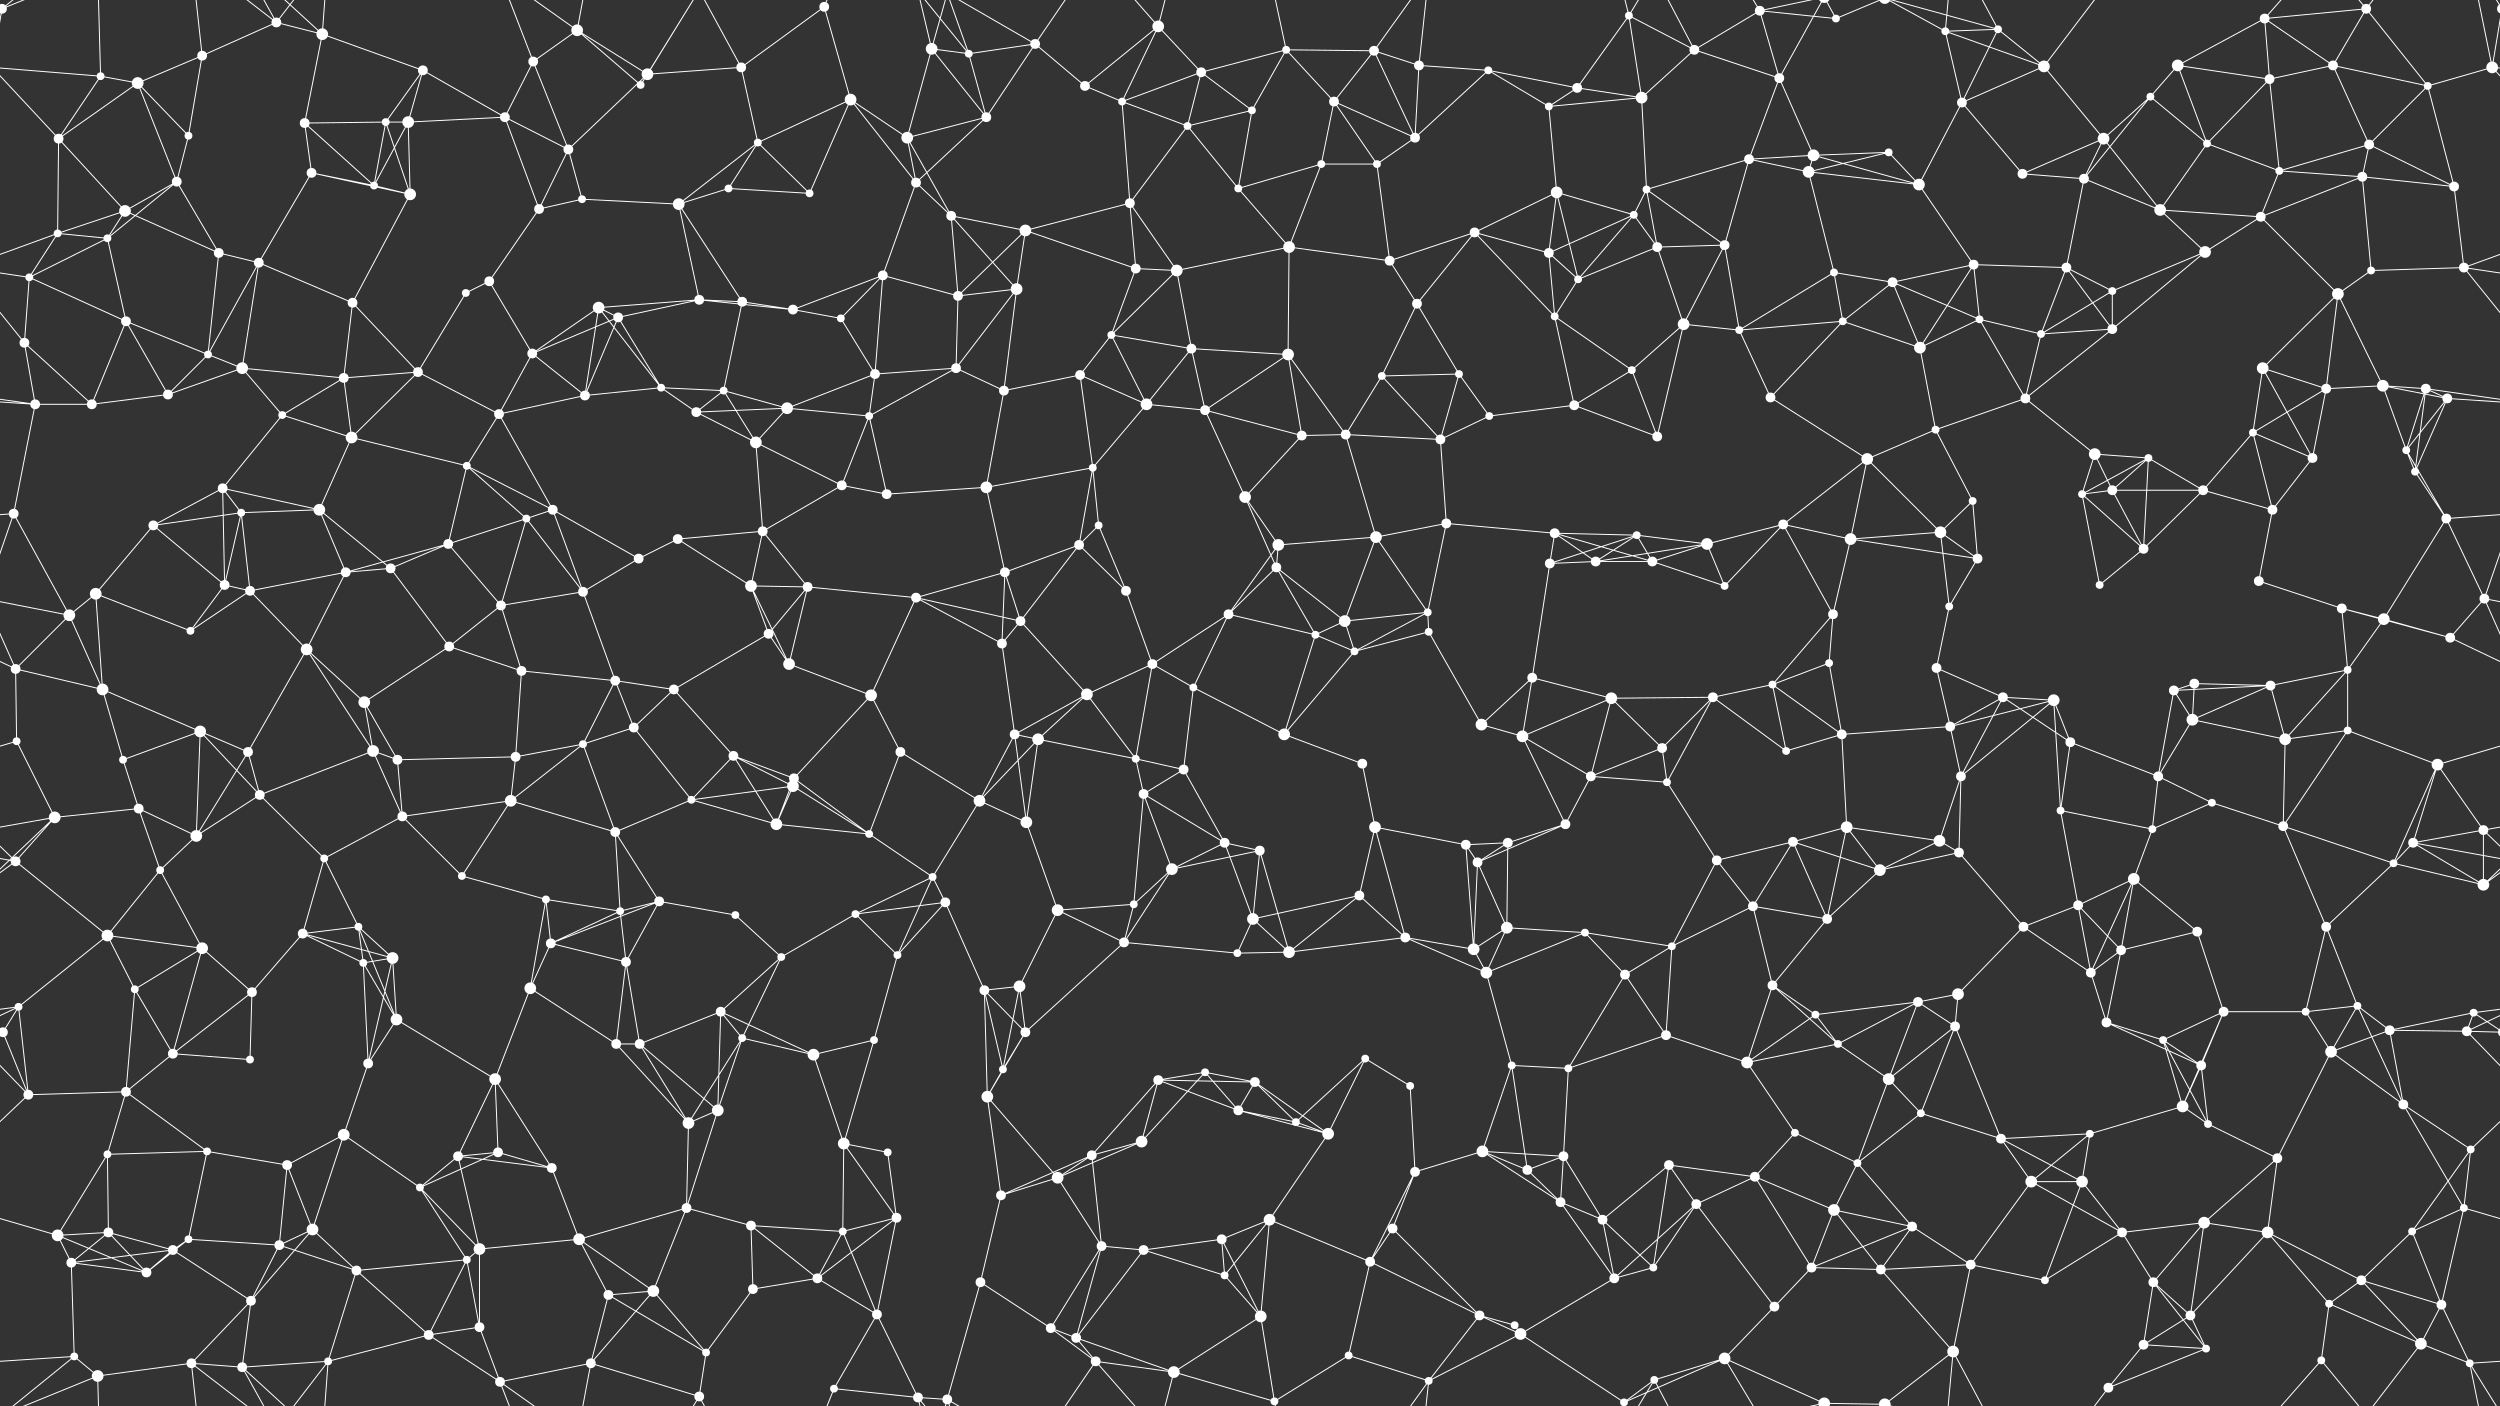 <svg xmlns="http://www.w3.org/2000/svg" width="2560" height="1440" fill="#fff"><rect width="100%" height="100%" fill="#333333" stroke="none"/><circle cx="2" cy="9" r="5"/><circle cx="2562" cy="9" r="5"/><circle cx="103" cy="78" r="4"/><circle cx="207" cy="57" r="5"/><circle cx="283" cy="23" r="5"/><circle cx="330" cy="35" r="6"/><circle cx="433" cy="72" r="5"/><circle cx="546" cy="63" r="5"/><circle cx="591" cy="31" r="6"/><circle cx="663" cy="76" r="6"/><circle cx="759" cy="69" r="5"/><circle cx="844" cy="7" r="5"/><circle cx="954" cy="50" r="6"/><circle cx="992" cy="55" r="4"/><circle cx="1060" cy="45" r="5"/><circle cx="1186" cy="27" r="6"/><circle cx="1230" cy="74" r="5"/><circle cx="1317" cy="51" r="4"/><circle cx="1407" cy="52" r="5"/><circle cx="1453" cy="67" r="5"/><circle cx="1524" cy="72" r="4"/><circle cx="1668" cy="16" r="4"/><circle cx="1735" cy="51" r="5"/><circle cx="1802" cy="11" r="5"/><circle cx="1880" cy="19" r="4"/><circle cx="1992" cy="32" r="4"/><circle cx="2046" cy="30" r="4"/><circle cx="2093" cy="68" r="6"/><circle cx="2230" cy="67" r="6"/><circle cx="2319" cy="19" r="5"/><circle cx="2389" cy="67" r="5"/><circle cx="2423" cy="9" r="5"/><circle cx="2552" cy="69" r="6"/><circle cx="60" cy="142" r="5"/><circle cx="141" cy="85" r="6"/><circle cx="193" cy="139" r="4"/><circle cx="312" cy="126" r="5"/><circle cx="395" cy="125" r="4"/><circle cx="418" cy="125" r="6"/><circle cx="517" cy="120" r="5"/><circle cx="582" cy="153" r="5"/><circle cx="656" cy="87" r="4"/><circle cx="776" cy="146" r="4"/><circle cx="871" cy="102" r="6"/><circle cx="929" cy="141" r="6"/><circle cx="1010" cy="120" r="5"/><circle cx="1111" cy="88" r="5"/><circle cx="1149" cy="104" r="4"/><circle cx="1216" cy="129" r="4"/><circle cx="1282" cy="113" r="4"/><circle cx="1366" cy="104" r="5"/><circle cx="1449" cy="141" r="5"/><circle cx="1586" cy="109" r="4"/><circle cx="1615" cy="90" r="5"/><circle cx="1681" cy="100" r="6"/><circle cx="1822" cy="80" r="5"/><circle cx="1857" cy="159" r="6"/><circle cx="1934" cy="156" r="4"/><circle cx="2009" cy="105" r="5"/><circle cx="2154" cy="142" r="6"/><circle cx="2202" cy="99" r="4"/><circle cx="2260" cy="147" r="4"/><circle cx="2324" cy="81" r="5"/><circle cx="2426" cy="148" r="5"/><circle cx="2486" cy="88" r="4"/><circle cx="59" cy="239" r="4"/><circle cx="128" cy="216" r="6"/><circle cx="181" cy="186" r="5"/><circle cx="319" cy="177" r="5"/><circle cx="383" cy="190" r="4"/><circle cx="420" cy="199" r="6"/><circle cx="552" cy="214" r="5"/><circle cx="596" cy="204" r="4"/><circle cx="695" cy="209" r="6"/><circle cx="746" cy="193" r="4"/><circle cx="829" cy="198" r="4"/><circle cx="938" cy="187" r="5"/><circle cx="974" cy="221" r="5"/><circle cx="1050" cy="236" r="6"/><circle cx="1157" cy="208" r="5"/><circle cx="1268" cy="193" r="4"/><circle cx="1353" cy="168" r="4"/><circle cx="1410" cy="168" r="4"/><circle cx="1510" cy="238" r="5"/><circle cx="1594" cy="197" r="6"/><circle cx="1673" cy="220" r="4"/><circle cx="1686" cy="194" r="4"/><circle cx="1791" cy="163" r="5"/><circle cx="1852" cy="176" r="6"/><circle cx="1965" cy="189" r="6"/><circle cx="2071" cy="178" r="5"/><circle cx="2134" cy="183" r="5"/><circle cx="2212" cy="215" r="6"/><circle cx="2315" cy="222" r="5"/><circle cx="2334" cy="175" r="4"/><circle cx="2419" cy="181" r="5"/><circle cx="2513" cy="191" r="5"/><circle cx="30" cy="284" r="4"/><circle cx="110" cy="244" r="4"/><circle cx="224" cy="259" r="5"/><circle cx="265" cy="269" r="5"/><circle cx="361" cy="310" r="5"/><circle cx="477" cy="300" r="4"/><circle cx="501" cy="288" r="5"/><circle cx="613" cy="315" r="6"/><circle cx="716" cy="307" r="5"/><circle cx="760" cy="309" r="5"/><circle cx="812" cy="317" r="5"/><circle cx="904" cy="282" r="5"/><circle cx="981" cy="303" r="5"/><circle cx="1041" cy="296" r="6"/><circle cx="1163" cy="275" r="5"/><circle cx="1205" cy="277" r="6"/><circle cx="1320" cy="253" r="6"/><circle cx="1423" cy="267" r="5"/><circle cx="1451" cy="311" r="5"/><circle cx="1586" cy="259" r="5"/><circle cx="1616" cy="286" r="4"/><circle cx="1697" cy="253" r="5"/><circle cx="1766" cy="251" r="5"/><circle cx="1878" cy="279" r="4"/><circle cx="1938" cy="289" r="5"/><circle cx="2021" cy="271" r="5"/><circle cx="2116" cy="274" r="5"/><circle cx="2163" cy="298" r="4"/><circle cx="2258" cy="258" r="6"/><circle cx="2394" cy="301" r="6"/><circle cx="2428" cy="277" r="4"/><circle cx="2523" cy="274" r="5"/><circle cx="25" cy="351" r="5"/><circle cx="129" cy="329" r="5"/><circle cx="213" cy="363" r="4"/><circle cx="248" cy="377" r="6"/><circle cx="352" cy="387" r="5"/><circle cx="428" cy="381" r="5"/><circle cx="545" cy="362" r="5"/><circle cx="633" cy="325" r="5"/><circle cx="677" cy="397" r="4"/><circle cx="741" cy="400" r="4"/><circle cx="861" cy="326" r="4"/><circle cx="896" cy="383" r="5"/><circle cx="979" cy="377" r="5"/><circle cx="1106" cy="384" r="5"/><circle cx="1138" cy="343" r="4"/><circle cx="1220" cy="357" r="5"/><circle cx="1319" cy="363" r="6"/><circle cx="1415" cy="385" r="4"/><circle cx="1494" cy="383" r="4"/><circle cx="1592" cy="324" r="4"/><circle cx="1671" cy="379" r="4"/><circle cx="1724" cy="332" r="6"/><circle cx="1781" cy="338" r="4"/><circle cx="1887" cy="329" r="4"/><circle cx="1966" cy="356" r="6"/><circle cx="2027" cy="327" r="4"/><circle cx="2090" cy="342" r="4"/><circle cx="2163" cy="337" r="5"/><circle cx="2317" cy="377" r="6"/><circle cx="2382" cy="398" r="5"/><circle cx="2440" cy="395" r="6"/><circle cx="2484" cy="398" r="5"/><circle cx="36" cy="414" r="5"/><circle cx="94" cy="414" r="5"/><circle cx="172" cy="404" r="5"/><circle cx="289" cy="425" r="4"/><circle cx="360" cy="448" r="6"/><circle cx="478" cy="477" r="4"/><circle cx="511" cy="424" r="5"/><circle cx="599" cy="405" r="5"/><circle cx="713" cy="422" r="5"/><circle cx="774" cy="453" r="6"/><circle cx="806" cy="418" r="6"/><circle cx="890" cy="426" r="4"/><circle cx="1028" cy="400" r="5"/><circle cx="1119" cy="479" r="4"/><circle cx="1174" cy="414" r="6"/><circle cx="1234" cy="420" r="5"/><circle cx="1333" cy="446" r="5"/><circle cx="1378" cy="445" r="5"/><circle cx="1475" cy="450" r="5"/><circle cx="1525" cy="426" r="4"/><circle cx="1612" cy="415" r="5"/><circle cx="1697" cy="447" r="5"/><circle cx="1813" cy="407" r="5"/><circle cx="1912" cy="470" r="6"/><circle cx="1982" cy="440" r="4"/><circle cx="2074" cy="408" r="5"/><circle cx="2145" cy="465" r="6"/><circle cx="2200" cy="469" r="4"/><circle cx="2307" cy="443" r="4"/><circle cx="2368" cy="469" r="5"/><circle cx="2464" cy="461" r="4"/><circle cx="2506" cy="408" r="5"/><circle cx="14" cy="526" r="5"/><circle cx="157" cy="538" r="5"/><circle cx="228" cy="500" r="5"/><circle cx="247" cy="525" r="4"/><circle cx="327" cy="522" r="6"/><circle cx="459" cy="557" r="5"/><circle cx="539" cy="531" r="4"/><circle cx="566" cy="522" r="5"/><circle cx="694" cy="552" r="5"/><circle cx="781" cy="544" r="5"/><circle cx="862" cy="497" r="5"/><circle cx="908" cy="506" r="5"/><circle cx="1010" cy="499" r="6"/><circle cx="1105" cy="558" r="5"/><circle cx="1125" cy="538" r="4"/><circle cx="1275" cy="509" r="6"/><circle cx="1309" cy="558" r="6"/><circle cx="1409" cy="550" r="6"/><circle cx="1481" cy="536" r="5"/><circle cx="1592" cy="546" r="5"/><circle cx="1676" cy="548" r="4"/><circle cx="1748" cy="557" r="6"/><circle cx="1826" cy="537" r="5"/><circle cx="1895" cy="552" r="6"/><circle cx="1987" cy="545" r="6"/><circle cx="2020" cy="513" r="4"/><circle cx="2132" cy="506" r="4"/><circle cx="2163" cy="502" r="5"/><circle cx="2256" cy="502" r="5"/><circle cx="2327" cy="522" r="5"/><circle cx="2473" cy="483" r="4"/><circle cx="2505" cy="531" r="5"/><circle cx="71" cy="630" r="6"/><circle cx="98" cy="608" r="6"/><circle cx="230" cy="599" r="5"/><circle cx="256" cy="605" r="5"/><circle cx="354" cy="586" r="5"/><circle cx="400" cy="582" r="5"/><circle cx="513" cy="620" r="5"/><circle cx="597" cy="606" r="5"/><circle cx="654" cy="572" r="5"/><circle cx="769" cy="600" r="6"/><circle cx="827" cy="601" r="5"/><circle cx="938" cy="612" r="5"/><circle cx="1029" cy="586" r="5"/><circle cx="1045" cy="636" r="5"/><circle cx="1153" cy="605" r="5"/><circle cx="1258" cy="629" r="5"/><circle cx="1307" cy="581" r="5"/><circle cx="1377" cy="636" r="6"/><circle cx="1462" cy="627" r="4"/><circle cx="1587" cy="577" r="5"/><circle cx="1634" cy="575" r="5"/><circle cx="1692" cy="575" r="5"/><circle cx="1766" cy="600" r="4"/><circle cx="1877" cy="629" r="5"/><circle cx="1996" cy="621" r="4"/><circle cx="2025" cy="572" r="5"/><circle cx="2150" cy="599" r="4"/><circle cx="2195" cy="562" r="5"/><circle cx="2313" cy="595" r="5"/><circle cx="2398" cy="623" r="5"/><circle cx="2441" cy="634" r="6"/><circle cx="2544" cy="613" r="5"/><circle cx="16" cy="685" r="5"/><circle cx="105" cy="706" r="6"/><circle cx="195" cy="646" r="4"/><circle cx="314" cy="665" r="6"/><circle cx="373" cy="719" r="6"/><circle cx="460" cy="662" r="5"/><circle cx="534" cy="687" r="5"/><circle cx="630" cy="697" r="5"/><circle cx="690" cy="706" r="5"/><circle cx="787" cy="649" r="5"/><circle cx="808" cy="680" r="6"/><circle cx="892" cy="712" r="6"/><circle cx="1026" cy="659" r="5"/><circle cx="1113" cy="711" r="6"/><circle cx="1180" cy="680" r="5"/><circle cx="1222" cy="704" r="4"/><circle cx="1347" cy="650" r="4"/><circle cx="1387" cy="667" r="4"/><circle cx="1463" cy="647" r="4"/><circle cx="1569" cy="694" r="5"/><circle cx="1650" cy="715" r="6"/><circle cx="1754" cy="714" r="5"/><circle cx="1815" cy="701" r="4"/><circle cx="1873" cy="679" r="4"/><circle cx="1983" cy="684" r="5"/><circle cx="2051" cy="714" r="5"/><circle cx="2103" cy="717" r="6"/><circle cx="2226" cy="707" r="5"/><circle cx="2247" cy="700" r="5"/><circle cx="2325" cy="702" r="5"/><circle cx="2404" cy="686" r="4"/><circle cx="2509" cy="653" r="5"/><circle cx="17" cy="759" r="4"/><circle cx="126" cy="778" r="4"/><circle cx="205" cy="749" r="6"/><circle cx="254" cy="770" r="5"/><circle cx="382" cy="769" r="6"/><circle cx="407" cy="778" r="5"/><circle cx="528" cy="775" r="5"/><circle cx="597" cy="762" r="4"/><circle cx="649" cy="745" r="5"/><circle cx="751" cy="774" r="5"/><circle cx="813" cy="797" r="5"/><circle cx="922" cy="770" r="5"/><circle cx="1039" cy="752" r="5"/><circle cx="1063" cy="757" r="6"/><circle cx="1163" cy="777" r="4"/><circle cx="1212" cy="788" r="5"/><circle cx="1315" cy="752" r="6"/><circle cx="1395" cy="782" r="5"/><circle cx="1517" cy="742" r="6"/><circle cx="1559" cy="754" r="6"/><circle cx="1629" cy="795" r="5"/><circle cx="1702" cy="766" r="5"/><circle cx="1829" cy="769" r="4"/><circle cx="1886" cy="752" r="5"/><circle cx="1997" cy="744" r="5"/><circle cx="2008" cy="795" r="5"/><circle cx="2120" cy="760" r="5"/><circle cx="2210" cy="795" r="5"/><circle cx="2245" cy="737" r="6"/><circle cx="2340" cy="757" r="6"/><circle cx="2404" cy="748" r="4"/><circle cx="2496" cy="783" r="6"/><circle cx="56" cy="837" r="6"/><circle cx="142" cy="828" r="5"/><circle cx="201" cy="856" r="6"/><circle cx="266" cy="814" r="5"/><circle cx="332" cy="879" r="4"/><circle cx="412" cy="836" r="5"/><circle cx="523" cy="820" r="6"/><circle cx="630" cy="852" r="5"/><circle cx="708" cy="819" r="4"/><circle cx="795" cy="844" r="6"/><circle cx="812" cy="805" r="6"/><circle cx="890" cy="854" r="4"/><circle cx="1003" cy="820" r="6"/><circle cx="1051" cy="842" r="6"/><circle cx="1171" cy="813" r="5"/><circle cx="1254" cy="863" r="5"/><circle cx="1290" cy="871" r="5"/><circle cx="1408" cy="847" r="6"/><circle cx="1501" cy="865" r="5"/><circle cx="1544" cy="863" r="5"/><circle cx="1603" cy="844" r="5"/><circle cx="1707" cy="801" r="4"/><circle cx="1836" cy="862" r="5"/><circle cx="1891" cy="847" r="6"/><circle cx="1986" cy="861" r="6"/><circle cx="2006" cy="873" r="5"/><circle cx="2110" cy="830" r="4"/><circle cx="2204" cy="849" r="4"/><circle cx="2265" cy="822" r="4"/><circle cx="2338" cy="846" r="5"/><circle cx="2471" cy="863" r="5"/><circle cx="2543" cy="850" r="5"/><circle cx="16" cy="882" r="5"/><circle cx="110" cy="958" r="6"/><circle cx="164" cy="891" r="4"/><circle cx="310" cy="956" r="5"/><circle cx="367" cy="949" r="4"/><circle cx="473" cy="897" r="4"/><circle cx="559" cy="921" r="4"/><circle cx="635" cy="933" r="4"/><circle cx="675" cy="923" r="5"/><circle cx="753" cy="937" r="4"/><circle cx="876" cy="936" r="4"/><circle cx="955" cy="898" r="4"/><circle cx="968" cy="924" r="5"/><circle cx="1083" cy="932" r="6"/><circle cx="1161" cy="926" r="4"/><circle cx="1200" cy="890" r="6"/><circle cx="1283" cy="941" r="6"/><circle cx="1392" cy="917" r="5"/><circle cx="1513" cy="883" r="5"/><circle cx="1543" cy="950" r="6"/><circle cx="1623" cy="955" r="4"/><circle cx="1758" cy="881" r="5"/><circle cx="1795" cy="928" r="5"/><circle cx="1871" cy="941" r="5"/><circle cx="1925" cy="891" r="6"/><circle cx="2072" cy="949" r="5"/><circle cx="2128" cy="927" r="5"/><circle cx="2185" cy="900" r="6"/><circle cx="2250" cy="954" r="5"/><circle cx="2382" cy="949" r="5"/><circle cx="2451" cy="884" r="4"/><circle cx="2543" cy="906" r="6"/><circle cx="19" cy="1031" r="4"/><circle cx="138" cy="1013" r="4"/><circle cx="207" cy="971" r="6"/><circle cx="258" cy="1016" r="5"/><circle cx="372" cy="986" r="4"/><circle cx="402" cy="981" r="6"/><circle cx="543" cy="1012" r="6"/><circle cx="564" cy="966" r="5"/><circle cx="641" cy="985" r="5"/><circle cx="738" cy="1036" r="5"/><circle cx="800" cy="980" r="4"/><circle cx="919" cy="978" r="4"/><circle cx="1008" cy="1014" r="5"/><circle cx="1044" cy="1010" r="6"/><circle cx="1151" cy="965" r="5"/><circle cx="1267" cy="976" r="4"/><circle cx="1320" cy="975" r="6"/><circle cx="1439" cy="960" r="5"/><circle cx="1509" cy="972" r="6"/><circle cx="1522" cy="996" r="6"/><circle cx="1664" cy="998" r="5"/><circle cx="1712" cy="969" r="4"/><circle cx="1815" cy="1009" r="5"/><circle cx="1859" cy="1039" r="4"/><circle cx="1964" cy="1026" r="5"/><circle cx="2005" cy="1018" r="6"/><circle cx="2141" cy="996" r="5"/><circle cx="2172" cy="973" r="5"/><circle cx="2277" cy="1036" r="5"/><circle cx="2361" cy="1036" r="4"/><circle cx="2414" cy="1030" r="4"/><circle cx="2533" cy="1037" r="4"/><circle cx="3" cy="1057" r="5"/><circle cx="2563" cy="1057" r="5"/><circle cx="129" cy="1118" r="5"/><circle cx="177" cy="1079" r="5"/><circle cx="256" cy="1085" r="4"/><circle cx="377" cy="1089" r="5"/><circle cx="406" cy="1044" r="6"/><circle cx="507" cy="1105" r="6"/><circle cx="631" cy="1069" r="5"/><circle cx="655" cy="1069" r="5"/><circle cx="760" cy="1063" r="4"/><circle cx="833" cy="1080" r="6"/><circle cx="895" cy="1065" r="4"/><circle cx="1027" cy="1095" r="4"/><circle cx="1050" cy="1057" r="5"/><circle cx="1186" cy="1106" r="5"/><circle cx="1234" cy="1098" r="4"/><circle cx="1285" cy="1108" r="5"/><circle cx="1398" cy="1084" r="4"/><circle cx="1444" cy="1112" r="4"/><circle cx="1548" cy="1091" r="4"/><circle cx="1606" cy="1094" r="4"/><circle cx="1706" cy="1060" r="5"/><circle cx="1789" cy="1088" r="6"/><circle cx="1882" cy="1069" r="4"/><circle cx="1934" cy="1105" r="6"/><circle cx="2002" cy="1051" r="5"/><circle cx="2157" cy="1047" r="5"/><circle cx="2215" cy="1065" r="4"/><circle cx="2254" cy="1091" r="5"/><circle cx="2387" cy="1077" r="6"/><circle cx="2447" cy="1055" r="5"/><circle cx="2526" cy="1056" r="5"/><circle cx="29" cy="1121" r="5"/><circle cx="110" cy="1182" r="4"/><circle cx="212" cy="1179" r="4"/><circle cx="294" cy="1193" r="5"/><circle cx="352" cy="1162" r="6"/><circle cx="469" cy="1184" r="5"/><circle cx="510" cy="1180" r="5"/><circle cx="565" cy="1196" r="5"/><circle cx="705" cy="1150" r="6"/><circle cx="735" cy="1137" r="6"/><circle cx="864" cy="1171" r="6"/><circle cx="909" cy="1180" r="4"/><circle cx="1011" cy="1123" r="6"/><circle cx="1118" cy="1183" r="5"/><circle cx="1169" cy="1169" r="6"/><circle cx="1268" cy="1137" r="5"/><circle cx="1327" cy="1149" r="4"/><circle cx="1360" cy="1161" r="6"/><circle cx="1518" cy="1179" r="6"/><circle cx="1564" cy="1198" r="5"/><circle cx="1601" cy="1184" r="5"/><circle cx="1709" cy="1193" r="5"/><circle cx="1838" cy="1160" r="4"/><circle cx="1902" cy="1191" r="4"/><circle cx="1967" cy="1140" r="4"/><circle cx="2049" cy="1166" r="5"/><circle cx="2140" cy="1161" r="4"/><circle cx="2235" cy="1133" r="6"/><circle cx="2261" cy="1151" r="4"/><circle cx="2332" cy="1186" r="5"/><circle cx="2461" cy="1131" r="5"/><circle cx="2530" cy="1177" r="4"/><circle cx="59" cy="1265" r="6"/><circle cx="111" cy="1262" r="5"/><circle cx="193" cy="1269" r="4"/><circle cx="286" cy="1275" r="5"/><circle cx="320" cy="1259" r="6"/><circle cx="430" cy="1216" r="4"/><circle cx="491" cy="1279" r="6"/><circle cx="593" cy="1269" r="6"/><circle cx="703" cy="1237" r="5"/><circle cx="769" cy="1255" r="5"/><circle cx="863" cy="1261" r="4"/><circle cx="918" cy="1247" r="5"/><circle cx="1025" cy="1224" r="5"/><circle cx="1083" cy="1206" r="6"/><circle cx="1128" cy="1276" r="5"/><circle cx="1251" cy="1269" r="5"/><circle cx="1300" cy="1249" r="6"/><circle cx="1426" cy="1258" r="5"/><circle cx="1449" cy="1200" r="5"/><circle cx="1598" cy="1231" r="5"/><circle cx="1641" cy="1249" r="5"/><circle cx="1737" cy="1233" r="5"/><circle cx="1797" cy="1205" r="5"/><circle cx="1878" cy="1239" r="6"/><circle cx="1958" cy="1256" r="5"/><circle cx="2080" cy="1210" r="6"/><circle cx="2132" cy="1210" r="6"/><circle cx="2173" cy="1262" r="5"/><circle cx="2257" cy="1252" r="6"/><circle cx="2322" cy="1262" r="6"/><circle cx="2470" cy="1261" r="4"/><circle cx="2523" cy="1237" r="4"/><circle cx="73" cy="1293" r="5"/><circle cx="150" cy="1303" r="5"/><circle cx="177" cy="1280" r="5"/><circle cx="257" cy="1332" r="5"/><circle cx="365" cy="1301" r="5"/><circle cx="478" cy="1290" r="4"/><circle cx="491" cy="1359" r="5"/><circle cx="623" cy="1326" r="5"/><circle cx="669" cy="1322" r="6"/><circle cx="771" cy="1320" r="5"/><circle cx="837" cy="1309" r="5"/><circle cx="898" cy="1346" r="5"/><circle cx="1004" cy="1313" r="5"/><circle cx="1076" cy="1360" r="5"/><circle cx="1171" cy="1280" r="5"/><circle cx="1254" cy="1306" r="4"/><circle cx="1291" cy="1348" r="6"/><circle cx="1403" cy="1292" r="5"/><circle cx="1515" cy="1347" r="5"/><circle cx="1551" cy="1357" r="4"/><circle cx="1653" cy="1309" r="5"/><circle cx="1693" cy="1298" r="4"/><circle cx="1817" cy="1338" r="5"/><circle cx="1855" cy="1298" r="5"/><circle cx="1926" cy="1300" r="5"/><circle cx="2018" cy="1295" r="5"/><circle cx="2094" cy="1311" r="4"/><circle cx="2205" cy="1313" r="5"/><circle cx="2243" cy="1347" r="5"/><circle cx="2385" cy="1335" r="4"/><circle cx="2418" cy="1311" r="5"/><circle cx="2500" cy="1336" r="5"/><circle cx="76" cy="1389" r="4"/><circle cx="100" cy="1409" r="6"/><circle cx="196" cy="1396" r="5"/><circle cx="248" cy="1400" r="5"/><circle cx="336" cy="1394" r="4"/><circle cx="439" cy="1367" r="5"/><circle cx="512" cy="1415" r="5"/><circle cx="605" cy="1396" r="5"/><circle cx="716" cy="1430" r="5"/><circle cx="723" cy="1385" r="4"/><circle cx="854" cy="1422" r="4"/><circle cx="940" cy="1431" r="5"/><circle cx="970" cy="1433" r="5"/><circle cx="1102" cy="1370" r="5"/><circle cx="1122" cy="1394" r="5"/><circle cx="1202" cy="1405" r="6"/><circle cx="1305" cy="1435" r="4"/><circle cx="1381" cy="1388" r="4"/><circle cx="1463" cy="1414" r="4"/><circle cx="1557" cy="1366" r="6"/><circle cx="1663" cy="1436" r="4"/><circle cx="1694" cy="1413" r="4"/><circle cx="1766" cy="1391" r="6"/><circle cx="1868" cy="1437" r="6"/><circle cx="1868" cy="-3" r="6"/><circle cx="1930" cy="1438" r="6"/><circle cx="1930" cy="-2" r="6"/><circle cx="2000" cy="1384" r="6"/><circle cx="2159" cy="1421" r="5"/><circle cx="2195" cy="1377" r="5"/><circle cx="2259" cy="1381" r="4"/><circle cx="2377" cy="1393" r="4"/><circle cx="2479" cy="1376" r="6"/><circle cx="2529" cy="1396" r="4"/><path stroke="#fff" d="M2 9L-8 69M2 9L76 -51M2 9L100 -31M2 9L-31 -44M2562 9L2552 69M2562 9L2529 -44M2 1449L76 1389M2 1449L100 1409M2 1449L-31 1396M2562 1449L2529 1396M103 78L-8 69M103 78L60 142M103 78L141 85M103 78L100 -31M2663 78L2552 69M103 1518L100 1409M207 57L283 23M207 57L141 85M207 57L193 139M207 57L196 -44M207 1497L196 1396M283 23L330 35M283 23L196 -44M283 23L248 -40M283 23L336 -46M283 1463L196 1396M283 1463L248 1400M283 1463L336 1394M330 35L433 72M330 35L312 126M330 35L248 -40M330 35L336 -46M330 1475L248 1400M330 1475L336 1394M433 72L395 125M433 72L418 125M433 72L517 120M546 63L591 31M546 63L517 120M546 63L582 153M546 63L512 -25M546 1503L512 1415M591 31L663 76M591 31L656 87M591 31L512 -25M591 31L605 -44M591 1471L512 1415M591 1471L605 1396M663 76L759 69M663 76L582 153M663 76L656 87M663 76L716 -10M663 1516L716 1430M759 69L844 7M759 69L776 146M759 69L716 -10M759 1509L716 1430M844 7L871 102M844 7L854 -18M844 1447L854 1422M954 50L992 55M954 50L929 141M954 50L1010 120M954 50L940 -9M954 50L970 -7M954 1490L940 1431M954 1490L970 1433M992 55L1060 45M992 55L1010 120M992 55L940 -9M992 55L970 -7M992 1495L940 1431M992 1495L970 1433M1060 45L1010 120M1060 45L1111 88M1060 45L970 -7M1060 45L1122 -46M1060 1485L970 1433M1060 1485L1122 1394M1186 27L1230 74M1186 27L1111 88M1186 27L1149 104M1186 27L1122 -46M1186 27L1202 -35M1186 1467L1122 1394M1186 1467L1202 1405M1230 74L1317 51M1230 74L1149 104M1230 74L1216 129M1230 74L1282 113M1317 51L1407 52M1317 51L1282 113M1317 51L1366 104M1317 51L1305 -5M1317 1491L1305 1435M1407 52L1453 67M1407 52L1366 104M1407 52L1449 141M1407 52L1463 -26M1407 1492L1463 1414M1453 67L1524 72M1453 67L1449 141M1453 67L1463 -26M1453 1507L1463 1414M1524 72L1449 141M1524 72L1586 109M1524 72L1615 90M1668 16L1735 51M1668 16L1615 90M1668 16L1681 100M1668 16L1663 -4M1668 16L1694 -27M1668 1456L1663 1436M1668 1456L1694 1413M1735 51L1802 11M1735 51L1681 100M1735 51L1822 80M1735 51L1694 -27M1735 1491L1694 1413M1802 11L1880 19M1802 11L1822 80M1802 11L1766 -49M1802 11L1868 -3M1802 1451L1766 1391M1802 1451L1868 1437M1880 19L1868 -3M1880 19L1930 -2M1880 1459L1868 1437M1880 1459L1930 1438M1992 32L2046 30M1992 32L2093 68M1992 32L2009 105M1992 32L1930 -2M1992 32L2000 -56M1992 1472L1930 1438M1992 1472L2000 1384M2046 30L2093 68M2046 30L2009 105M2046 30L1930 -2M2046 30L2000 -56M2046 1470L1930 1438M2046 1470L2000 1384M2093 68L2009 105M2093 68L2154 142M2093 68L2159 -19M2093 1508L2159 1421M2230 67L2319 19M2230 67L2202 99M2230 67L2260 147M2230 67L2324 81M2319 19L2389 67M2319 19L2423 9M2319 19L2324 81M2319 19L2377 -47M2319 1459L2377 1393M2389 67L2423 9M2389 67L2324 81M2389 67L2426 148M2389 67L2486 88M2423 9L2486 88M2423 9L2377 -47M2423 9L2479 -64M2423 1449L2377 1393M2423 1449L2479 1376M2552 69L2620 142M2552 69L2486 88M2552 69L2529 -44M-8 69L60 142M2552 1509L2529 1396M60 142L141 85M60 142L59 239M60 142L128 216M141 85L193 139M141 85L181 186M193 139L181 186M312 126L395 125M312 126L319 177M312 126L383 190M395 125L418 125M395 125L383 190M395 125L420 199M418 125L517 120M418 125L383 190M418 125L420 199M517 120L582 153M517 120L552 214M582 153L552 214M582 153L596 204M656 87L716 -10M656 1527L716 1430M776 146L871 102M776 146L695 209M776 146L746 193M776 146L829 198M871 102L929 141M871 102L829 198M871 102L938 187M929 141L1010 120M929 141L938 187M929 141L974 221M1010 120L938 187M1111 88L1149 104M1149 104L1216 129M1149 104L1157 208M1216 129L1282 113M1216 129L1157 208M1216 129L1268 193M1282 113L1268 193M1366 104L1449 141M1366 104L1353 168M1366 104L1410 168M1449 141L1410 168M1586 109L1615 90M1586 109L1681 100M1586 109L1594 197M1615 90L1681 100M1681 100L1686 194M1822 80L1857 159M1822 80L1791 163M1822 80L1868 -3M1822 1520L1868 1437M1857 159L1934 156M1857 159L1791 163M1857 159L1852 176M1857 159L1965 189M1934 156L1852 176M1934 156L1965 189M2009 105L1965 189M2009 105L2071 178M2154 142L2202 99M2154 142L2071 178M2154 142L2134 183M2154 142L2212 215M2202 99L2260 147M2202 99L2134 183M2260 147L2324 81M2260 147L2212 215M2260 147L2334 175M2324 81L2334 175M2426 148L2486 88M2426 148L2334 175M2426 148L2419 181M2426 148L2513 191M2486 88L2513 191M59 239L128 216M59 239L30 284M59 239L110 244M59 239L-37 274M2619 239L2523 274M128 216L181 186M128 216L110 244M128 216L224 259M181 186L110 244M181 186L224 259M319 177L383 190M319 177L420 199M319 177L265 269M383 190L420 199M420 199L361 310M552 214L596 204M552 214L501 288M596 204L695 209M695 209L746 193M695 209L716 307M695 209L760 309M746 193L829 198M938 187L974 221M938 187L904 282M974 221L1050 236M974 221L981 303M974 221L1041 296M1050 236L1157 208M1050 236L981 303M1050 236L1041 296M1050 236L1163 275M1157 208L1163 275M1157 208L1205 277M1268 193L1353 168M1268 193L1320 253M1353 168L1410 168M1353 168L1320 253M1410 168L1423 267M1510 238L1594 197M1510 238L1423 267M1510 238L1451 311M1510 238L1586 259M1510 238L1592 324M1594 197L1673 220M1594 197L1586 259M1594 197L1616 286M1673 220L1686 194M1673 220L1586 259M1673 220L1616 286M1673 220L1697 253M1686 194L1791 163M1686 194L1697 253M1686 194L1766 251M1791 163L1852 176M1791 163L1766 251M1852 176L1965 189M1852 176L1878 279M1965 189L2021 271M2071 178L2134 183M2134 183L2212 215M2134 183L2116 274M2212 215L2315 222M2212 215L2258 258M2315 222L2334 175M2315 222L2419 181M2315 222L2258 258M2315 222L2394 301M2334 175L2419 181M2419 181L2513 191M2419 181L2428 277M2513 191L2523 274M30 284L110 244M30 284L-37 274M30 284L25 351M30 284L129 329M2590 284L2523 274M110 244L129 329M224 259L265 269M224 259L213 363M265 269L361 310M265 269L213 363M265 269L248 377M361 310L352 387M361 310L428 381M477 300L501 288M477 300L428 381M501 288L545 362M613 315L716 307M613 315L545 362M613 315L633 325M613 315L677 397M613 315L599 405M716 307L760 309M716 307L812 317M716 307L633 325M760 309L812 317M760 309L741 400M812 317L904 282M812 317L861 326M904 282L981 303M904 282L861 326M904 282L896 383M981 303L1041 296M981 303L979 377M1041 296L979 377M1041 296L1028 400M1163 275L1205 277M1163 275L1138 343M1205 277L1320 253M1205 277L1138 343M1205 277L1220 357M1320 253L1423 267M1320 253L1319 363M1423 267L1451 311M1451 311L1415 385M1451 311L1494 383M1586 259L1616 286M1586 259L1592 324M1616 286L1697 253M1616 286L1592 324M1697 253L1766 251M1697 253L1724 332M1766 251L1724 332M1766 251L1781 338M1878 279L1938 289M1878 279L1781 338M1878 279L1887 329M1938 289L2021 271M1938 289L1887 329M1938 289L1966 356M1938 289L2027 327M2021 271L2116 274M2021 271L1966 356M2021 271L2027 327M2116 274L2163 298M2116 274L2090 342M2116 274L2163 337M2163 298L2258 258M2163 298L2090 342M2163 298L2163 337M2258 258L2163 337M2394 301L2428 277M2394 301L2317 377M2394 301L2382 398M2394 301L2440 395M2428 277L2523 274M2523 274L2585 351M-37 274L25 351M25 351L36 414M25 351L94 414M129 329L213 363M129 329L94 414M129 329L172 404M213 363L248 377M213 363L172 404M248 377L352 387M248 377L172 404M248 377L289 425M352 387L428 381M352 387L289 425M352 387L360 448M428 381L360 448M428 381L511 424M545 362L633 325M545 362L511 424M545 362L599 405M633 325L677 397M633 325L599 405M677 397L741 400M677 397L599 405M677 397L713 422M741 400L713 422M741 400L774 453M741 400L806 418M861 326L896 383M896 383L979 377M896 383L806 418M896 383L890 426M979 377L890 426M979 377L1028 400M1106 384L1138 343M1106 384L1028 400M1106 384L1119 479M1106 384L1174 414M1138 343L1220 357M1138 343L1174 414M1220 357L1319 363M1220 357L1174 414M1220 357L1234 420M1319 363L1234 420M1319 363L1333 446M1319 363L1378 445M1415 385L1494 383M1415 385L1378 445M1415 385L1475 450M1494 383L1475 450M1494 383L1525 426M1592 324L1671 379M1592 324L1612 415M1671 379L1724 332M1671 379L1612 415M1671 379L1697 447M1724 332L1781 338M1724 332L1697 447M1781 338L1887 329M1781 338L1813 407M1887 329L1966 356M1887 329L1813 407M1966 356L2027 327M1966 356L1982 440M2027 327L2090 342M2027 327L2074 408M2090 342L2163 337M2090 342L2074 408M2163 337L2074 408M2317 377L2382 398M2317 377L2307 443M2317 377L2368 469M2382 398L2440 395M2382 398L2307 443M2382 398L2368 469M2440 395L2484 398M2440 395L2464 461M2440 395L2506 408M2484 398L2596 414M2484 398L2464 461M2484 398L2506 408M2484 398L2473 483M-76 398L36 414M36 414L94 414M36 414L-54 408M36 414L14 526M2596 414L2506 408M94 414L172 404M289 425L360 448M289 425L228 500M360 448L478 477M360 448L327 522M478 477L511 424M478 477L459 557M478 477L539 531M478 477L566 522M511 424L599 405M511 424L566 522M713 422L774 453M713 422L806 418M774 453L806 418M774 453L781 544M774 453L862 497M806 418L890 426M890 426L862 497M890 426L908 506M1028 400L1010 499M1119 479L1174 414M1119 479L1010 499M1119 479L1105 558M1119 479L1125 538M1174 414L1234 420M1234 420L1333 446M1234 420L1275 509M1333 446L1378 445M1333 446L1275 509M1378 445L1475 450M1378 445L1409 550M1475 450L1525 426M1475 450L1481 536M1525 426L1612 415M1612 415L1697 447M1813 407L1912 470M1912 470L1982 440M1912 470L1826 537M1912 470L1895 552M1912 470L1987 545M1982 440L2074 408M1982 440L2020 513M2074 408L2145 465M2145 465L2200 469M2145 465L2132 506M2145 465L2163 502M2200 469L2132 506M2200 469L2163 502M2200 469L2256 502M2200 469L2195 562M2307 443L2368 469M2307 443L2256 502M2307 443L2327 522M2368 469L2327 522M2464 461L2506 408M2464 461L2473 483M2464 461L2505 531M2506 408L2473 483M14 526L-55 531M14 526L71 630M14 526L-16 613M2574 526L2505 531M2574 526L2544 613M157 538L228 500M157 538L247 525M157 538L98 608M157 538L230 599M228 500L247 525M228 500L327 522M228 500L230 599M247 525L327 522M247 525L230 599M247 525L256 605M327 522L354 586M327 522L400 582M459 557L539 531M459 557L354 586M459 557L400 582M459 557L513 620M539 531L566 522M539 531L513 620M539 531L597 606M566 522L597 606M566 522L654 572M694 552L781 544M694 552L654 572M694 552L769 600M781 544L862 497M781 544L769 600M781 544L827 601M862 497L908 506M908 506L1010 499M1010 499L1029 586M1105 558L1125 538M1105 558L1029 586M1105 558L1045 636M1105 558L1153 605M1125 538L1153 605M1275 509L1309 558M1275 509L1307 581M1309 558L1409 550M1309 558L1258 629M1309 558L1307 581M1409 550L1481 536M1409 550L1377 636M1409 550L1462 627M1481 536L1592 546M1481 536L1462 627M1592 546L1676 548M1592 546L1587 577M1592 546L1634 575M1592 546L1692 575M1676 548L1748 557M1676 548L1587 577M1676 548L1634 575M1676 548L1692 575M1748 557L1826 537M1748 557L1634 575M1748 557L1692 575M1748 557L1766 600M1826 537L1895 552M1826 537L1766 600M1826 537L1877 629M1895 552L1987 545M1895 552L1877 629M1895 552L2025 572M1987 545L2020 513M1987 545L1996 621M1987 545L2025 572M2020 513L2025 572M2132 506L2163 502M2132 506L2150 599M2132 506L2195 562M2163 502L2256 502M2163 502L2195 562M2256 502L2327 522M2256 502L2195 562M2327 522L2313 595M2473 483L2505 531M2505 531L2441 634M2505 531L2544 613M71 630L98 608M71 630L-16 613M71 630L16 685M71 630L105 706M2631 630L2544 613M98 608L105 706M98 608L195 646M230 599L256 605M230 599L195 646M256 605L354 586M256 605L195 646M256 605L314 665M354 586L400 582M354 586L314 665M400 582L460 662M513 620L597 606M513 620L460 662M513 620L534 687M597 606L654 572M597 606L630 697M769 600L827 601M769 600L787 649M769 600L808 680M827 601L938 612M827 601L787 649M827 601L808 680M938 612L1029 586M938 612L1045 636M938 612L892 712M938 612L1026 659M1029 586L1045 636M1029 586L1026 659M1045 636L1026 659M1045 636L1113 711M1153 605L1180 680M1258 629L1307 581M1258 629L1180 680M1258 629L1222 704M1258 629L1347 650M1307 581L1377 636M1307 581L1347 650M1377 636L1462 627M1377 636L1347 650M1377 636L1387 667M1462 627L1387 667M1462 627L1463 647M1587 577L1634 575M1587 577L1569 694M1634 575L1692 575M1692 575L1766 600M1877 629L1815 701M1877 629L1873 679M1996 621L2025 572M1996 621L1983 684M2150 599L2195 562M2313 595L2398 623M2398 623L2441 634M2398 623L2404 686M2398 623L2509 653M2441 634L2404 686M2441 634L2509 653M2544 613L2576 685M2544 613L2509 653M-16 613L16 685M16 685L105 706M16 685L-51 653M16 685L17 759M2576 685L2509 653M105 706L126 778M105 706L205 749M314 665L373 719M314 665L254 770M314 665L382 769M373 719L460 662M373 719L382 769M373 719L407 778M460 662L534 687M534 687L630 697M534 687L528 775M630 697L690 706M630 697L597 762M630 697L649 745M690 706L787 649M690 706L649 745M690 706L751 774M787 649L808 680M808 680L892 712M892 712L813 797M892 712L922 770M1026 659L1039 752M1113 711L1180 680M1113 711L1039 752M1113 711L1063 757M1113 711L1163 777M1180 680L1222 704M1180 680L1163 777M1222 704L1212 788M1222 704L1315 752M1347 650L1387 667M1347 650L1315 752M1387 667L1463 647M1387 667L1315 752M1463 647L1517 742M1569 694L1650 715M1569 694L1517 742M1569 694L1559 754M1650 715L1754 714M1650 715L1559 754M1650 715L1629 795M1650 715L1702 766M1754 714L1815 701M1754 714L1702 766M1754 714L1829 769M1754 714L1707 801M1815 701L1873 679M1815 701L1829 769M1815 701L1886 752M1873 679L1886 752M1983 684L2051 714M1983 684L1997 744M2051 714L2103 717M2051 714L1997 744M2051 714L2008 795M2051 714L2120 760M2103 717L1997 744M2103 717L2008 795M2103 717L2120 760M2103 717L2110 830M2226 707L2247 700M2226 707L2325 702M2226 707L2210 795M2226 707L2245 737M2247 700L2325 702M2247 700L2245 737M2325 702L2404 686M2325 702L2245 737M2325 702L2340 757M2404 686L2340 757M2404 686L2404 748M17 759L-64 783M17 759L56 837M2577 759L2496 783M126 778L205 749M126 778L142 828M205 749L254 770M205 749L201 856M205 749L266 814M254 770L201 856M254 770L266 814M382 769L407 778M382 769L266 814M382 769L412 836M407 778L528 775M407 778L412 836M528 775L597 762M528 775L523 820M597 762L649 745M597 762L523 820M597 762L630 852M649 745L708 819M751 774L813 797M751 774L708 819M751 774L795 844M751 774L812 805M813 797L795 844M813 797L812 805M813 797L890 854M922 770L890 854M922 770L1003 820M1039 752L1063 757M1039 752L1003 820M1039 752L1051 842M1063 757L1163 777M1063 757L1003 820M1063 757L1051 842M1163 777L1212 788M1163 777L1171 813M1212 788L1171 813M1212 788L1254 863M1315 752L1395 782M1395 782L1408 847M1517 742L1559 754M1559 754L1629 795M1559 754L1603 844M1629 795L1702 766M1629 795L1603 844M1629 795L1707 801M1702 766L1707 801M1829 769L1886 752M1886 752L1997 744M1886 752L1891 847M1997 744L2008 795M2008 795L1986 861M2008 795L2006 873M2120 760L2210 795M2120 760L2110 830M2210 795L2245 737M2210 795L2204 849M2210 795L2265 822M2245 737L2340 757M2340 757L2404 748M2340 757L2338 846M2404 748L2496 783M2404 748L2338 846M2496 783L2471 863M2496 783L2543 850M2496 783L2451 884M56 837L142 828M56 837L-17 850M56 837L16 882M56 837L-17 906M2616 837L2543 850M2616 837L2543 906M142 828L201 856M142 828L164 891M201 856L266 814M201 856L164 891M266 814L332 879M332 879L412 836M332 879L310 956M332 879L367 949M412 836L523 820M412 836L473 897M523 820L630 852M523 820L473 897M630 852L708 819M630 852L635 933M630 852L675 923M708 819L795 844M708 819L812 805M795 844L812 805M795 844L890 854M812 805L890 854M890 854L955 898M1003 820L1051 842M1003 820L955 898M1051 842L1083 932M1171 813L1254 863M1171 813L1161 926M1171 813L1200 890M1254 863L1290 871M1254 863L1200 890M1254 863L1283 941M1290 871L1200 890M1290 871L1283 941M1290 871L1320 975M1408 847L1501 865M1408 847L1392 917M1408 847L1439 960M1501 865L1544 863M1501 865L1513 883M1501 865L1509 972M1544 863L1603 844M1544 863L1513 883M1544 863L1543 950M1603 844L1513 883M1707 801L1758 881M1836 862L1891 847M1836 862L1758 881M1836 862L1795 928M1836 862L1871 941M1836 862L1925 891M1891 847L1986 861M1891 847L1871 941M1891 847L1925 891M1986 861L2006 873M1986 861L1925 891M2006 873L1925 891M2006 873L2072 949M2110 830L2204 849M2110 830L2128 927M2204 849L2265 822M2204 849L2185 900M2265 822L2338 846M2338 846L2382 949M2338 846L2451 884M2471 863L2543 850M2471 863L2576 882M2471 863L2451 884M2471 863L2543 906M-89 863L16 882M2543 850L2576 882M2543 850L2543 906M-17 850L16 882M16 882L110 958M16 882L-17 906M2576 882L2543 906M110 958L164 891M110 958L19 1031M110 958L138 1013M110 958L207 971M164 891L207 971M310 956L367 949M310 956L258 1016M310 956L372 986M310 956L402 981M367 949L372 986M367 949L402 981M367 949L406 1044M473 897L559 921M559 921L635 933M559 921L543 1012M559 921L564 966M635 933L675 923M635 933L564 966M635 933L641 985M675 923L753 937M675 923L564 966M675 923L641 985M753 937L800 980M876 936L955 898M876 936L968 924M876 936L800 980M876 936L919 978M955 898L968 924M955 898L919 978M968 924L919 978M968 924L1008 1014M1083 932L1161 926M1083 932L1044 1010M1083 932L1151 965M1161 926L1200 890M1161 926L1151 965M1200 890L1151 965M1283 941L1392 917M1283 941L1267 976M1283 941L1320 975M1392 917L1320 975M1392 917L1439 960M1513 883L1543 950M1513 883L1509 972M1543 950L1623 955M1543 950L1509 972M1543 950L1522 996M1623 955L1522 996M1623 955L1664 998M1623 955L1712 969M1758 881L1795 928M1758 881L1712 969M1795 928L1871 941M1795 928L1712 969M1795 928L1815 1009M1871 941L1925 891M1871 941L1815 1009M2072 949L2128 927M2072 949L2005 1018M2072 949L2141 996M2128 927L2185 900M2128 927L2141 996M2128 927L2172 973M2185 900L2250 954M2185 900L2141 996M2185 900L2172 973M2250 954L2172 973M2250 954L2277 1036M2382 949L2451 884M2382 949L2361 1036M2382 949L2414 1030M2451 884L2543 906M19 1031L-27 1037M19 1031L3 1057M19 1031L-34 1056M19 1031L29 1121M2579 1031L2533 1037M2579 1031L2526 1056M138 1013L207 971M138 1013L129 1118M138 1013L177 1079M207 971L258 1016M207 971L177 1079M258 1016L177 1079M258 1016L256 1085M372 986L402 981M372 986L377 1089M372 986L406 1044M402 981L377 1089M402 981L406 1044M543 1012L564 966M543 1012L507 1105M543 1012L631 1069M564 966L641 985M641 985L631 1069M641 985L655 1069M738 1036L800 980M738 1036L655 1069M738 1036L760 1063M738 1036L833 1080M738 1036L735 1137M800 980L760 1063M919 978L895 1065M1008 1014L1044 1010M1008 1014L1027 1095M1008 1014L1050 1057M1008 1014L1011 1123M1044 1010L1027 1095M1044 1010L1050 1057M1151 965L1267 976M1151 965L1050 1057M1267 976L1320 975M1320 975L1439 960M1439 960L1509 972M1439 960L1522 996M1509 972L1522 996M1522 996L1548 1091M1664 998L1712 969M1664 998L1606 1094M1664 998L1706 1060M1712 969L1706 1060M1815 1009L1859 1039M1815 1009L1789 1088M1815 1009L1882 1069M1859 1039L1964 1026M1859 1039L1789 1088M1859 1039L1882 1069M1964 1026L2005 1018M1964 1026L1882 1069M1964 1026L1934 1105M1964 1026L2002 1051M2005 1018L2002 1051M2141 996L2172 973M2141 996L2157 1047M2172 973L2157 1047M2277 1036L2361 1036M2277 1036L2215 1065M2277 1036L2254 1091M2277 1036L2235 1133M2361 1036L2414 1030M2361 1036L2387 1077M2414 1030L2387 1077M2414 1030L2447 1055M2414 1030L2461 1131M2533 1037L2563 1057M2533 1037L2447 1055M2533 1037L2526 1056M-27 1037L3 1057M3 1057L-34 1056M3 1057L29 1121M2563 1057L2526 1056M129 1118L177 1079M129 1118L29 1121M129 1118L110 1182M129 1118L212 1179M177 1079L256 1085M377 1089L406 1044M377 1089L352 1162M406 1044L507 1105M507 1105L469 1184M507 1105L510 1180M507 1105L565 1196M631 1069L655 1069M631 1069L705 1150M655 1069L705 1150M655 1069L735 1137M760 1063L833 1080M760 1063L705 1150M760 1063L735 1137M833 1080L895 1065M833 1080L864 1171M895 1065L864 1171M1027 1095L1050 1057M1027 1095L1011 1123M1050 1057L1011 1123M1186 1106L1234 1098M1186 1106L1285 1108M1186 1106L1118 1183M1186 1106L1169 1169M1186 1106L1268 1137M1234 1098L1285 1108M1234 1098L1169 1169M1234 1098L1268 1137M1285 1108L1268 1137M1285 1108L1327 1149M1285 1108L1360 1161M1398 1084L1444 1112M1398 1084L1327 1149M1398 1084L1360 1161M1444 1112L1449 1200M1548 1091L1606 1094M1548 1091L1518 1179M1548 1091L1564 1198M1606 1094L1706 1060M1606 1094L1601 1184M1706 1060L1789 1088M1789 1088L1882 1069M1789 1088L1838 1160M1882 1069L1934 1105M1934 1105L2002 1051M1934 1105L1902 1191M1934 1105L1967 1140M2002 1051L1967 1140M2002 1051L2049 1166M2157 1047L2215 1065M2157 1047L2254 1091M2215 1065L2254 1091M2215 1065L2235 1133M2215 1065L2261 1151M2254 1091L2235 1133M2254 1091L2261 1151M2387 1077L2447 1055M2387 1077L2332 1186M2387 1077L2461 1131M2447 1055L2526 1056M2447 1055L2461 1131M2526 1056L2589 1121M-34 1056L29 1121M29 1121L-30 1177M2589 1121L2530 1177M110 1182L212 1179M110 1182L59 1265M110 1182L111 1262M212 1179L294 1193M212 1179L193 1269M294 1193L352 1162M294 1193L286 1275M294 1193L320 1259M352 1162L320 1259M352 1162L430 1216M469 1184L510 1180M469 1184L565 1196M469 1184L430 1216M469 1184L491 1279M510 1180L565 1196M510 1180L430 1216M565 1196L593 1269M705 1150L735 1137M705 1150L703 1237M735 1137L703 1237M864 1171L909 1180M864 1171L863 1261M864 1171L918 1247M909 1180L918 1247M1011 1123L1025 1224M1011 1123L1083 1206M1118 1183L1169 1169M1118 1183L1025 1224M1118 1183L1083 1206M1118 1183L1128 1276M1169 1169L1083 1206M1268 1137L1327 1149M1268 1137L1360 1161M1327 1149L1360 1161M1360 1161L1300 1249M1518 1179L1564 1198M1518 1179L1601 1184M1518 1179L1449 1200M1518 1179L1598 1231M1564 1198L1601 1184M1564 1198L1598 1231M1601 1184L1598 1231M1601 1184L1641 1249M1709 1193L1641 1249M1709 1193L1737 1233M1709 1193L1797 1205M1709 1193L1693 1298M1838 1160L1902 1191M1838 1160L1797 1205M1902 1191L1967 1140M1902 1191L1878 1239M1902 1191L1958 1256M1967 1140L2049 1166M2049 1166L2140 1161M2049 1166L2080 1210M2049 1166L2132 1210M2140 1161L2235 1133M2140 1161L2080 1210M2140 1161L2132 1210M2235 1133L2261 1151M2261 1151L2332 1186M2332 1186L2257 1252M2332 1186L2322 1262M2461 1131L2530 1177M2461 1131L2523 1237M2530 1177L2470 1261M2530 1177L2523 1237M59 1265L111 1262M59 1265L-37 1237M59 1265L73 1293M59 1265L150 1303M2619 1265L2523 1237M111 1262L73 1293M111 1262L150 1303M111 1262L177 1280M193 1269L286 1275M193 1269L150 1303M193 1269L177 1280M286 1275L320 1259M286 1275L257 1332M286 1275L365 1301M320 1259L257 1332M320 1259L365 1301M430 1216L491 1279M430 1216L478 1290M491 1279L593 1269M491 1279L478 1290M491 1279L491 1359M593 1269L703 1237M593 1269L623 1326M593 1269L669 1322M703 1237L769 1255M703 1237L669 1322M769 1255L863 1261M769 1255L771 1320M769 1255L837 1309M863 1261L918 1247M863 1261L837 1309M863 1261L898 1346M918 1247L837 1309M918 1247L898 1346M1025 1224L1083 1206M1025 1224L1004 1313M1083 1206L1128 1276M1128 1276L1076 1360M1128 1276L1171 1280M1128 1276L1102 1370M1251 1269L1300 1249M1251 1269L1171 1280M1251 1269L1254 1306M1251 1269L1291 1348M1300 1249L1254 1306M1300 1249L1291 1348M1300 1249L1403 1292M1426 1258L1449 1200M1426 1258L1403 1292M1426 1258L1515 1347M1449 1200L1403 1292M1598 1231L1641 1249M1598 1231L1653 1309M1641 1249L1653 1309M1641 1249L1693 1298M1737 1233L1797 1205M1737 1233L1653 1309M1737 1233L1693 1298M1737 1233L1817 1338M1797 1205L1878 1239M1797 1205L1855 1298M1878 1239L1958 1256M1878 1239L1855 1298M1878 1239L1926 1300M1958 1256L1855 1298M1958 1256L1926 1300M1958 1256L2018 1295M2080 1210L2132 1210M2080 1210L2173 1262M2080 1210L2018 1295M2132 1210L2173 1262M2132 1210L2094 1311M2173 1262L2257 1252M2173 1262L2094 1311M2173 1262L2205 1313M2257 1252L2322 1262M2257 1252L2205 1313M2257 1252L2243 1347M2322 1262L2243 1347M2322 1262L2385 1335M2322 1262L2418 1311M2470 1261L2523 1237M2470 1261L2418 1311M2470 1261L2500 1336M2523 1237L2500 1336M73 1293L150 1303M73 1293L177 1280M73 1293L76 1389M150 1303L177 1280M177 1280L257 1332M257 1332L196 1396M257 1332L248 1400M365 1301L478 1290M365 1301L336 1394M365 1301L439 1367M478 1290L491 1359M478 1290L439 1367M491 1359L439 1367M491 1359L512 1415M623 1326L669 1322M623 1326L605 1396M623 1326L723 1385M669 1322L605 1396M669 1322L723 1385M771 1320L837 1309M771 1320L723 1385M837 1309L898 1346M898 1346L854 1422M898 1346L940 1431M1004 1313L1076 1360M1004 1313L970 1433M1076 1360L1102 1370M1076 1360L1122 1394M1171 1280L1254 1306M1171 1280L1102 1370M1254 1306L1291 1348M1291 1348L1202 1405M1291 1348L1305 1435M1403 1292L1515 1347M1403 1292L1381 1388M1515 1347L1551 1357M1515 1347L1463 1414M1515 1347L1557 1366M1551 1357L1557 1366M1653 1309L1693 1298M1653 1309L1557 1366M1817 1338L1855 1298M1817 1338L1766 1391M1855 1298L1926 1300M1926 1300L2018 1295M1926 1300L2000 1384M2018 1295L2094 1311M2018 1295L2000 1384M2205 1313L2243 1347M2205 1313L2195 1377M2205 1313L2259 1381M2243 1347L2195 1377M2243 1347L2259 1381M2385 1335L2418 1311M2385 1335L2377 1393M2385 1335L2479 1376M2418 1311L2500 1336M2418 1311L2479 1376M2500 1336L2479 1376M2500 1336L2529 1396M76 1389L100 1409M76 1389L-31 1396M2636 1389L2529 1396M100 1409L196 1396M196 1396L248 1400M248 1400L336 1394M336 1394L439 1367M439 1367L512 1415M512 1415L605 1396M605 1396L716 1430M716 1430L723 1385M854 1422L940 1431M940 1431L970 1433M1102 1370L1122 1394M1102 1370L1202 1405M1122 1394L1202 1405M1202 1405L1305 1435M1305 1435L1381 1388M1381 1388L1463 1414M1463 1414L1557 1366M1557 1366L1663 1436M1663 1436L1694 1413M1663 1436L1766 1391M1694 1413L1766 1391M1766 1391L1868 1437M1868 1437L1930 1438M1930 1438L2000 1384M2159 1421L2195 1377M2159 1421L2259 1381M2195 1377L2259 1381M2479 1376L2529 1396"/></svg>